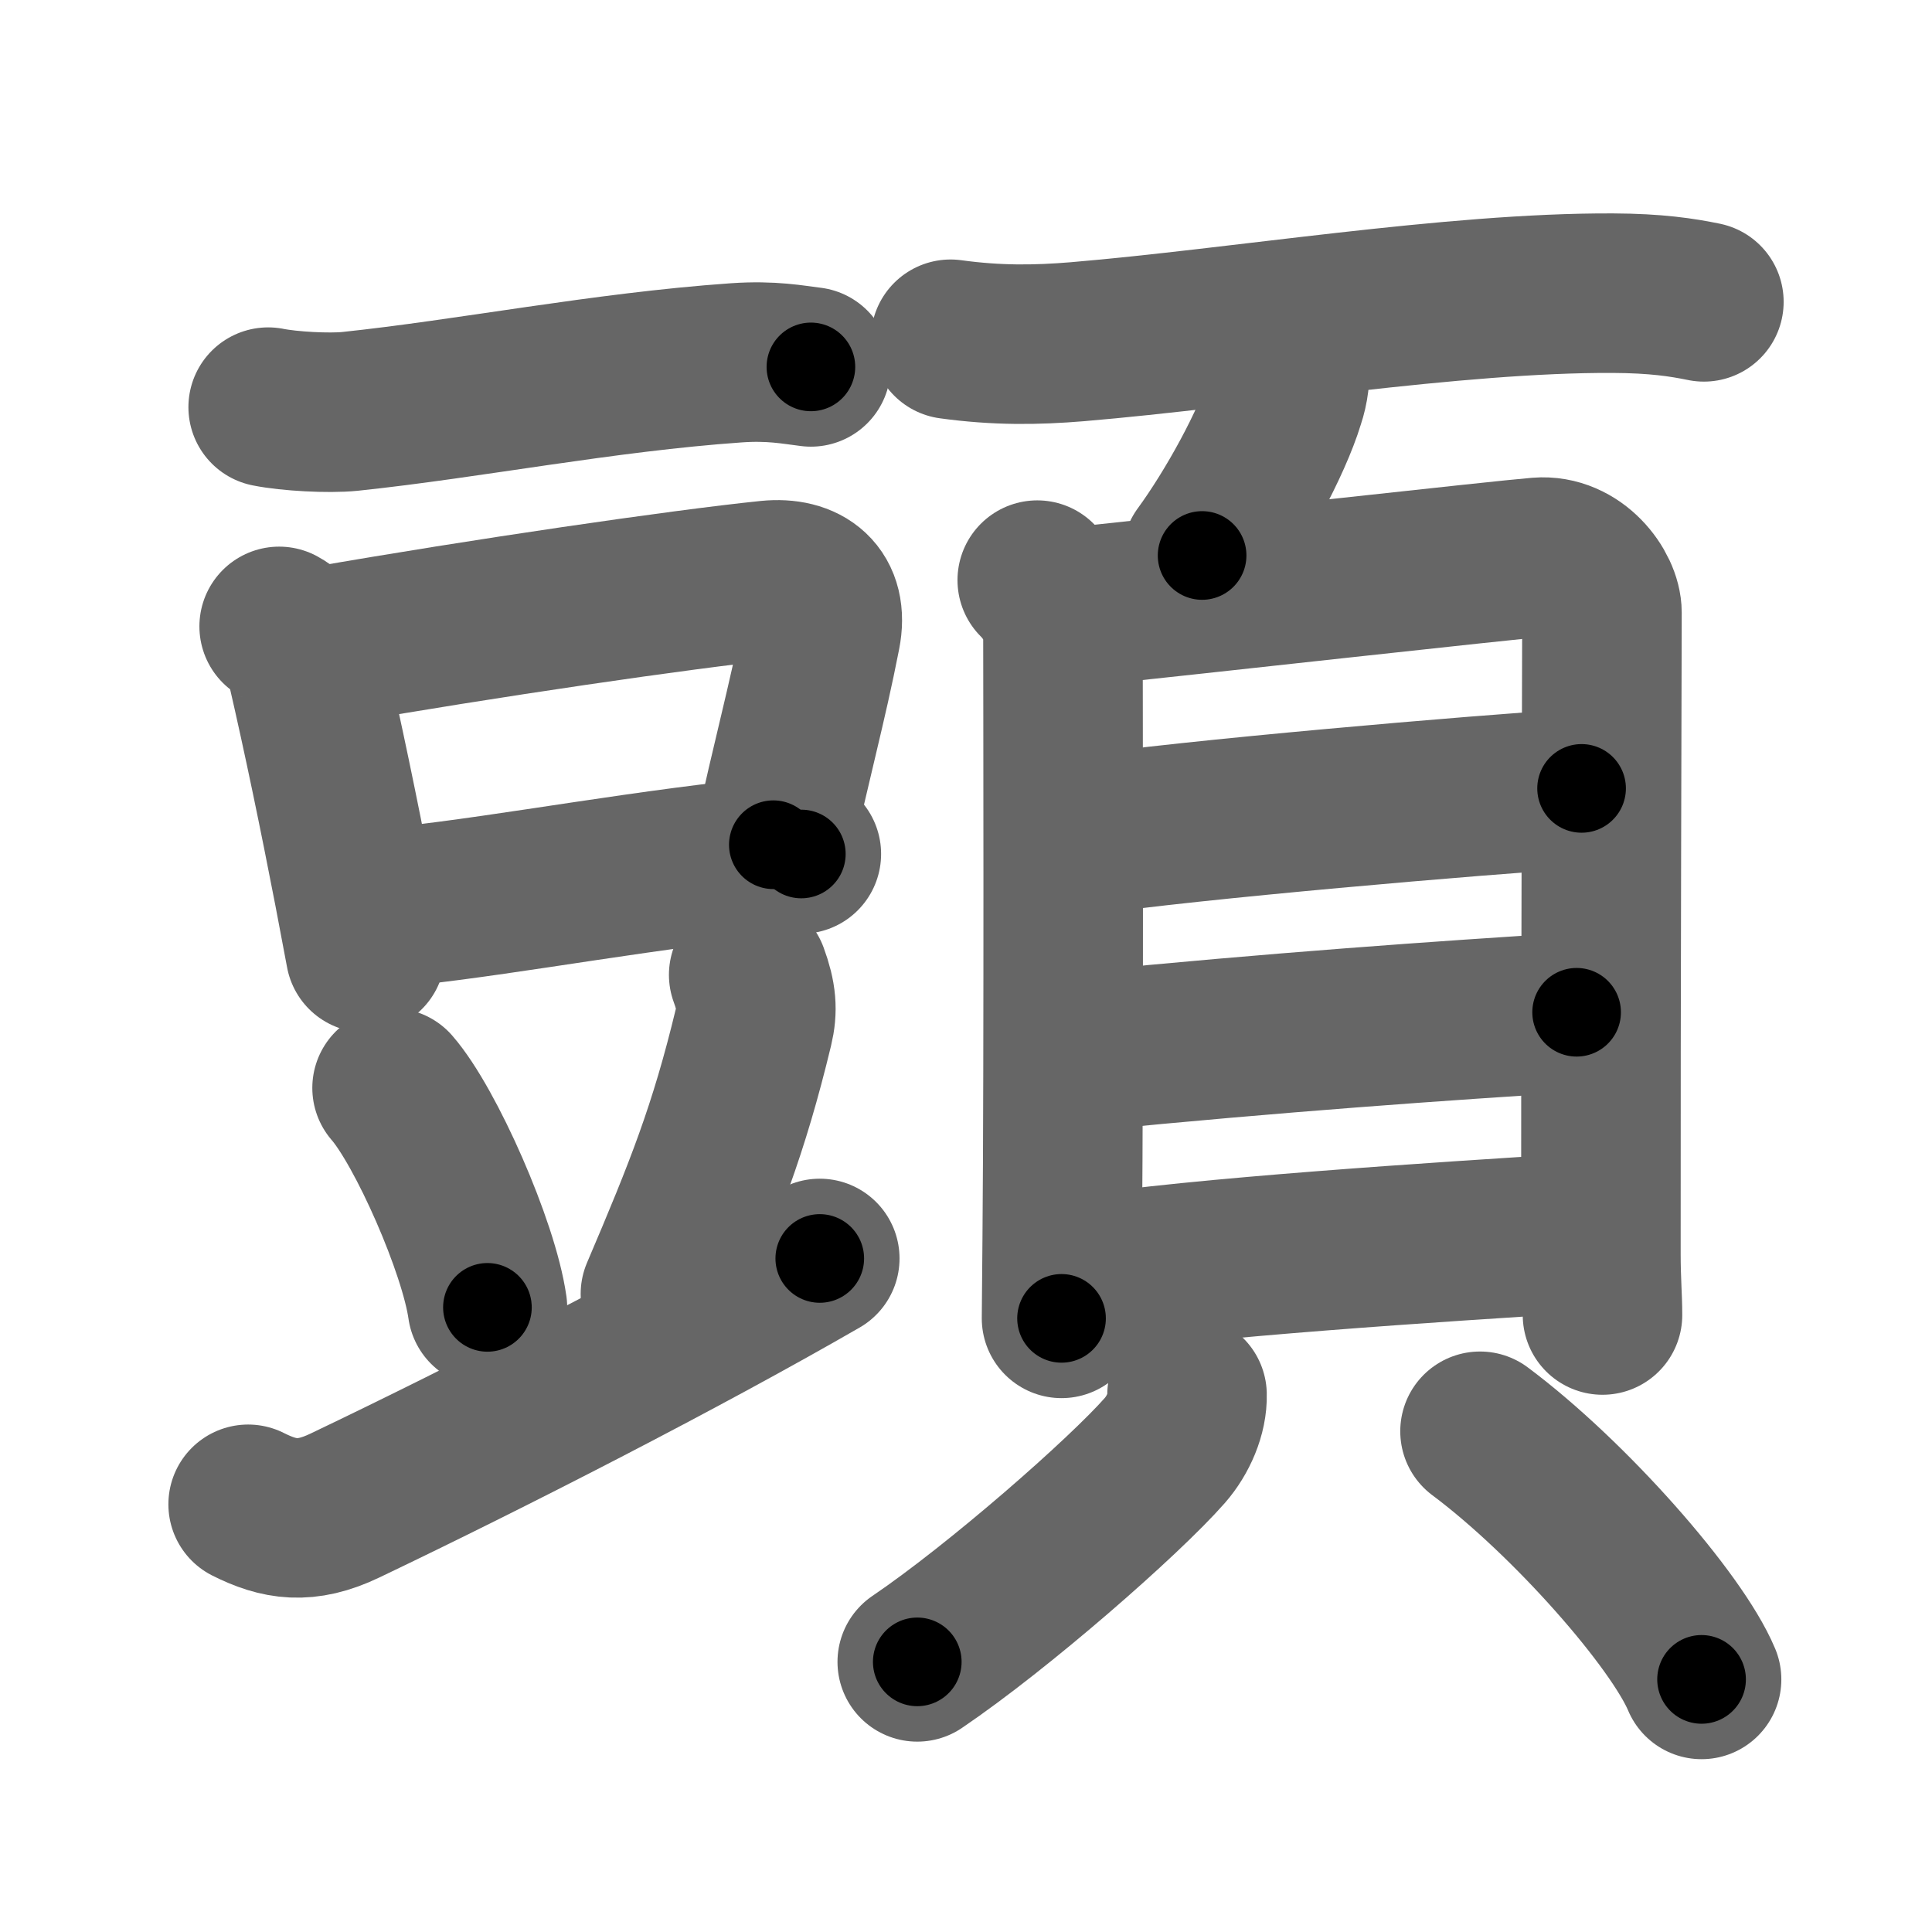 <svg xmlns="http://www.w3.org/2000/svg" width="109" height="109" viewBox="0 0 109 109" id="982d"><g fill="none" stroke="#666" stroke-width="9" stroke-linecap="round" stroke-linejoin="round"><g><g p4:phon="豆" xmlns:p4="http://kanjivg.tagaini.net"><g><path d="M15.13,22.97c1.2,0.24,3.41,0.36,4.61,0.24C26.5,22.5,34,21,41.54,20.47c2-0.14,3.21,0.11,4.21,0.23" /></g><g><g><path d="M15.75,35.34c0.8,0.43,1.34,1.3,1.53,2.15c0.96,4.16,1.84,8.43,2.68,12.77c0.22,1.16,0.44,2.32,0.66,3.49" /><path d="M18.3,36.44c8.95-1.56,20.18-3.2,25.07-3.7c2.02-0.2,3.38,0.81,2.94,3.03c-0.78,3.99-1.65,7.07-2.68,11.89" /><path d="M20.85,51.31c5.59-0.43,12.99-1.87,20.63-2.75c1.24-0.14,2.49-0.27,3.73-0.38" /></g><path d="M22.12,61.38c1.9,2.18,4.9,8.98,5.38,12.38" /><path d="M42.24,55c0.45,1.22,0.5,1.99,0.27,2.95c-1.4,5.81-2.76,9.21-5.25,15.05" /><path d="M14,84.87c1.75,0.88,3.25,1.13,5.46,0.07c8.18-3.91,18.88-9.38,26.79-13.94" /></g></g><g><path d="M53.63,19.14c2.62,0.36,4.82,0.33,7.14,0.14c9.25-0.78,21.23-2.78,30.22-2.74c2.45,0.01,3.92,0.24,5.14,0.49" /><path d="M72.75,20.5c0.05,0.71-0.03,1.4-0.26,2.08c-0.73,2.41-2.84,6.26-4.67,8.76" /><g><g><path d="M58.52,32.73c0.88,0.88,1.45,2.02,1.45,3.36c0,1.06,0.05,23.69-0.04,33.66c-0.02,2.71-0.04,4.48-0.04,4.63" /><path d="M60.75,34.24c6.9-0.73,24.04-2.64,26.06-2.8c2.09-0.17,3.57,1.86,3.57,3.12c0,3.19-0.07,21.33-0.06,36.18c0,1.53,0.09,2.44,0.09,3.45" /><path d="M60.98,47.15c6.02-0.9,22.34-2.3,28.25-2.67" /><path d="M61.21,59.31c10.67-1.06,20.19-1.73,27.74-2.2" /><path d="M61.17,71.95c6.36-1,19.95-1.88,27.98-2.38" /></g><g><path d="M66.97,78.69c0.03,1.06-0.49,2.27-1.25,3.14c-2.3,2.62-9.38,8.82-13.97,11.93" /><path d="M83.5,80.75c5.09,3.8,11.11,10.68,12.5,14" /></g></g></g></g></g><g fill="none" stroke="#000" stroke-width="5" stroke-linecap="round" stroke-linejoin="round"><g><g p4:phon="豆" xmlns:p4="http://kanjivg.tagaini.net"><g><path d="M15.13,22.97c1.2,0.24,3.41,0.36,4.61,0.24C26.5,22.5,34,21,41.54,20.47c2-0.14,3.21,0.11,4.21,0.23" stroke-dasharray="30.83" stroke-dashoffset="30.83"><animate id="0" attributeName="stroke-dashoffset" values="30.83;0" dur="0.31s" fill="freeze" begin="0s;982d.click" /></path></g><g><g><path d="M15.75,35.34c0.8,0.43,1.34,1.3,1.53,2.15c0.96,4.16,1.84,8.43,2.68,12.77c0.22,1.16,0.44,2.32,0.66,3.49" stroke-dasharray="19.32" stroke-dashoffset="19.32"><animate attributeName="stroke-dashoffset" values="19.32" fill="freeze" begin="982d.click" /><animate id="1" attributeName="stroke-dashoffset" values="19.32;0" dur="0.19s" fill="freeze" begin="0.end" /></path><path d="M18.3,36.44c8.95-1.56,20.18-3.2,25.07-3.7c2.02-0.2,3.38,0.81,2.94,3.03c-0.78,3.99-1.65,7.07-2.68,11.89" stroke-dasharray="42.67" stroke-dashoffset="42.67"><animate attributeName="stroke-dashoffset" values="42.67" fill="freeze" begin="982d.click" /><animate id="2" attributeName="stroke-dashoffset" values="42.67;0" dur="0.43s" fill="freeze" begin="1.end" /></path><path d="M20.85,51.31c5.59-0.43,12.99-1.87,20.63-2.75c1.24-0.14,2.49-0.27,3.73-0.38" stroke-dasharray="24.56" stroke-dashoffset="24.56"><animate attributeName="stroke-dashoffset" values="24.56" fill="freeze" begin="982d.click" /><animate id="3" attributeName="stroke-dashoffset" values="24.56;0" dur="0.25s" fill="freeze" begin="2.end" /></path></g><path d="M22.12,61.38c1.9,2.18,4.9,8.98,5.38,12.38" stroke-dasharray="13.6" stroke-dashoffset="13.6"><animate attributeName="stroke-dashoffset" values="13.6" fill="freeze" begin="982d.click" /><animate id="4" attributeName="stroke-dashoffset" values="13.6;0" dur="0.14s" fill="freeze" begin="3.end" /></path><path d="M42.24,55c0.45,1.22,0.5,1.99,0.27,2.95c-1.4,5.81-2.76,9.21-5.25,15.05" stroke-dasharray="18.98" stroke-dashoffset="18.98"><animate attributeName="stroke-dashoffset" values="18.98" fill="freeze" begin="982d.click" /><animate id="5" attributeName="stroke-dashoffset" values="18.98;0" dur="0.19s" fill="freeze" begin="4.end" /></path><path d="M14,84.87c1.75,0.88,3.25,1.13,5.46,0.07c8.18-3.91,18.88-9.38,26.79-13.94" stroke-dasharray="35.91" stroke-dashoffset="35.91"><animate attributeName="stroke-dashoffset" values="35.91" fill="freeze" begin="982d.click" /><animate id="6" attributeName="stroke-dashoffset" values="35.91;0" dur="0.36s" fill="freeze" begin="5.end" /></path></g></g><g><path d="M53.63,19.14c2.62,0.36,4.82,0.33,7.14,0.14c9.25-0.78,21.23-2.78,30.22-2.74c2.45,0.01,3.92,0.24,5.14,0.49" stroke-dasharray="42.69" stroke-dashoffset="42.69"><animate attributeName="stroke-dashoffset" values="42.69" fill="freeze" begin="982d.click" /><animate id="7" attributeName="stroke-dashoffset" values="42.69;0" dur="0.43s" fill="freeze" begin="6.end" /></path><path d="M72.75,20.5c0.05,0.71-0.03,1.4-0.26,2.08c-0.73,2.41-2.84,6.26-4.67,8.76" stroke-dasharray="12.07" stroke-dashoffset="12.07"><animate attributeName="stroke-dashoffset" values="12.07" fill="freeze" begin="982d.click" /><animate id="8" attributeName="stroke-dashoffset" values="12.07;0" dur="0.12s" fill="freeze" begin="7.end" /></path><g><g><path d="M58.52,32.73c0.88,0.88,1.45,2.02,1.45,3.36c0,1.06,0.05,23.69-0.04,33.66c-0.02,2.71-0.04,4.48-0.04,4.63" stroke-dasharray="42.05" stroke-dashoffset="42.05"><animate attributeName="stroke-dashoffset" values="42.05" fill="freeze" begin="982d.click" /><animate id="9" attributeName="stroke-dashoffset" values="42.05;0" dur="0.42s" fill="freeze" begin="8.end" /></path><path d="M60.75,34.24c6.9-0.73,24.04-2.64,26.06-2.8c2.09-0.17,3.57,1.86,3.57,3.12c0,3.19-0.07,21.33-0.06,36.18c0,1.53,0.09,2.44,0.09,3.45" stroke-dasharray="71.08" stroke-dashoffset="71.08"><animate attributeName="stroke-dashoffset" values="71.08" fill="freeze" begin="982d.click" /><animate id="10" attributeName="stroke-dashoffset" values="71.08;0" dur="0.53s" fill="freeze" begin="9.end" /></path><path d="M60.98,47.15c6.02-0.9,22.34-2.3,28.25-2.67" stroke-dasharray="28.38" stroke-dashoffset="28.38"><animate attributeName="stroke-dashoffset" values="28.38" fill="freeze" begin="982d.click" /><animate id="11" attributeName="stroke-dashoffset" values="28.38;0" dur="0.28s" fill="freeze" begin="10.end" /></path><path d="M61.21,59.31c10.67-1.06,20.19-1.73,27.74-2.2" stroke-dasharray="27.83" stroke-dashoffset="27.83"><animate attributeName="stroke-dashoffset" values="27.83" fill="freeze" begin="982d.click" /><animate id="12" attributeName="stroke-dashoffset" values="27.83;0" dur="0.28s" fill="freeze" begin="11.end" /></path><path d="M61.17,71.95c6.36-1,19.95-1.88,27.98-2.38" stroke-dasharray="28.09" stroke-dashoffset="28.09"><animate attributeName="stroke-dashoffset" values="28.09" fill="freeze" begin="982d.click" /><animate id="13" attributeName="stroke-dashoffset" values="28.09;0" dur="0.28s" fill="freeze" begin="12.end" /></path></g><g><path d="M66.97,78.69c0.03,1.06-0.49,2.27-1.25,3.14c-2.3,2.62-9.38,8.82-13.97,11.93" stroke-dasharray="21.85" stroke-dashoffset="21.85"><animate attributeName="stroke-dashoffset" values="21.85" fill="freeze" begin="982d.click" /><animate id="14" attributeName="stroke-dashoffset" values="21.85;0" dur="0.22s" fill="freeze" begin="13.end" /></path><path d="M83.5,80.75c5.09,3.8,11.11,10.68,12.5,14" stroke-dasharray="18.9" stroke-dashoffset="18.9"><animate attributeName="stroke-dashoffset" values="18.9" fill="freeze" begin="982d.click" /><animate id="15" attributeName="stroke-dashoffset" values="18.9;0" dur="0.19s" fill="freeze" begin="14.end" /></path></g></g></g></g></g></svg>